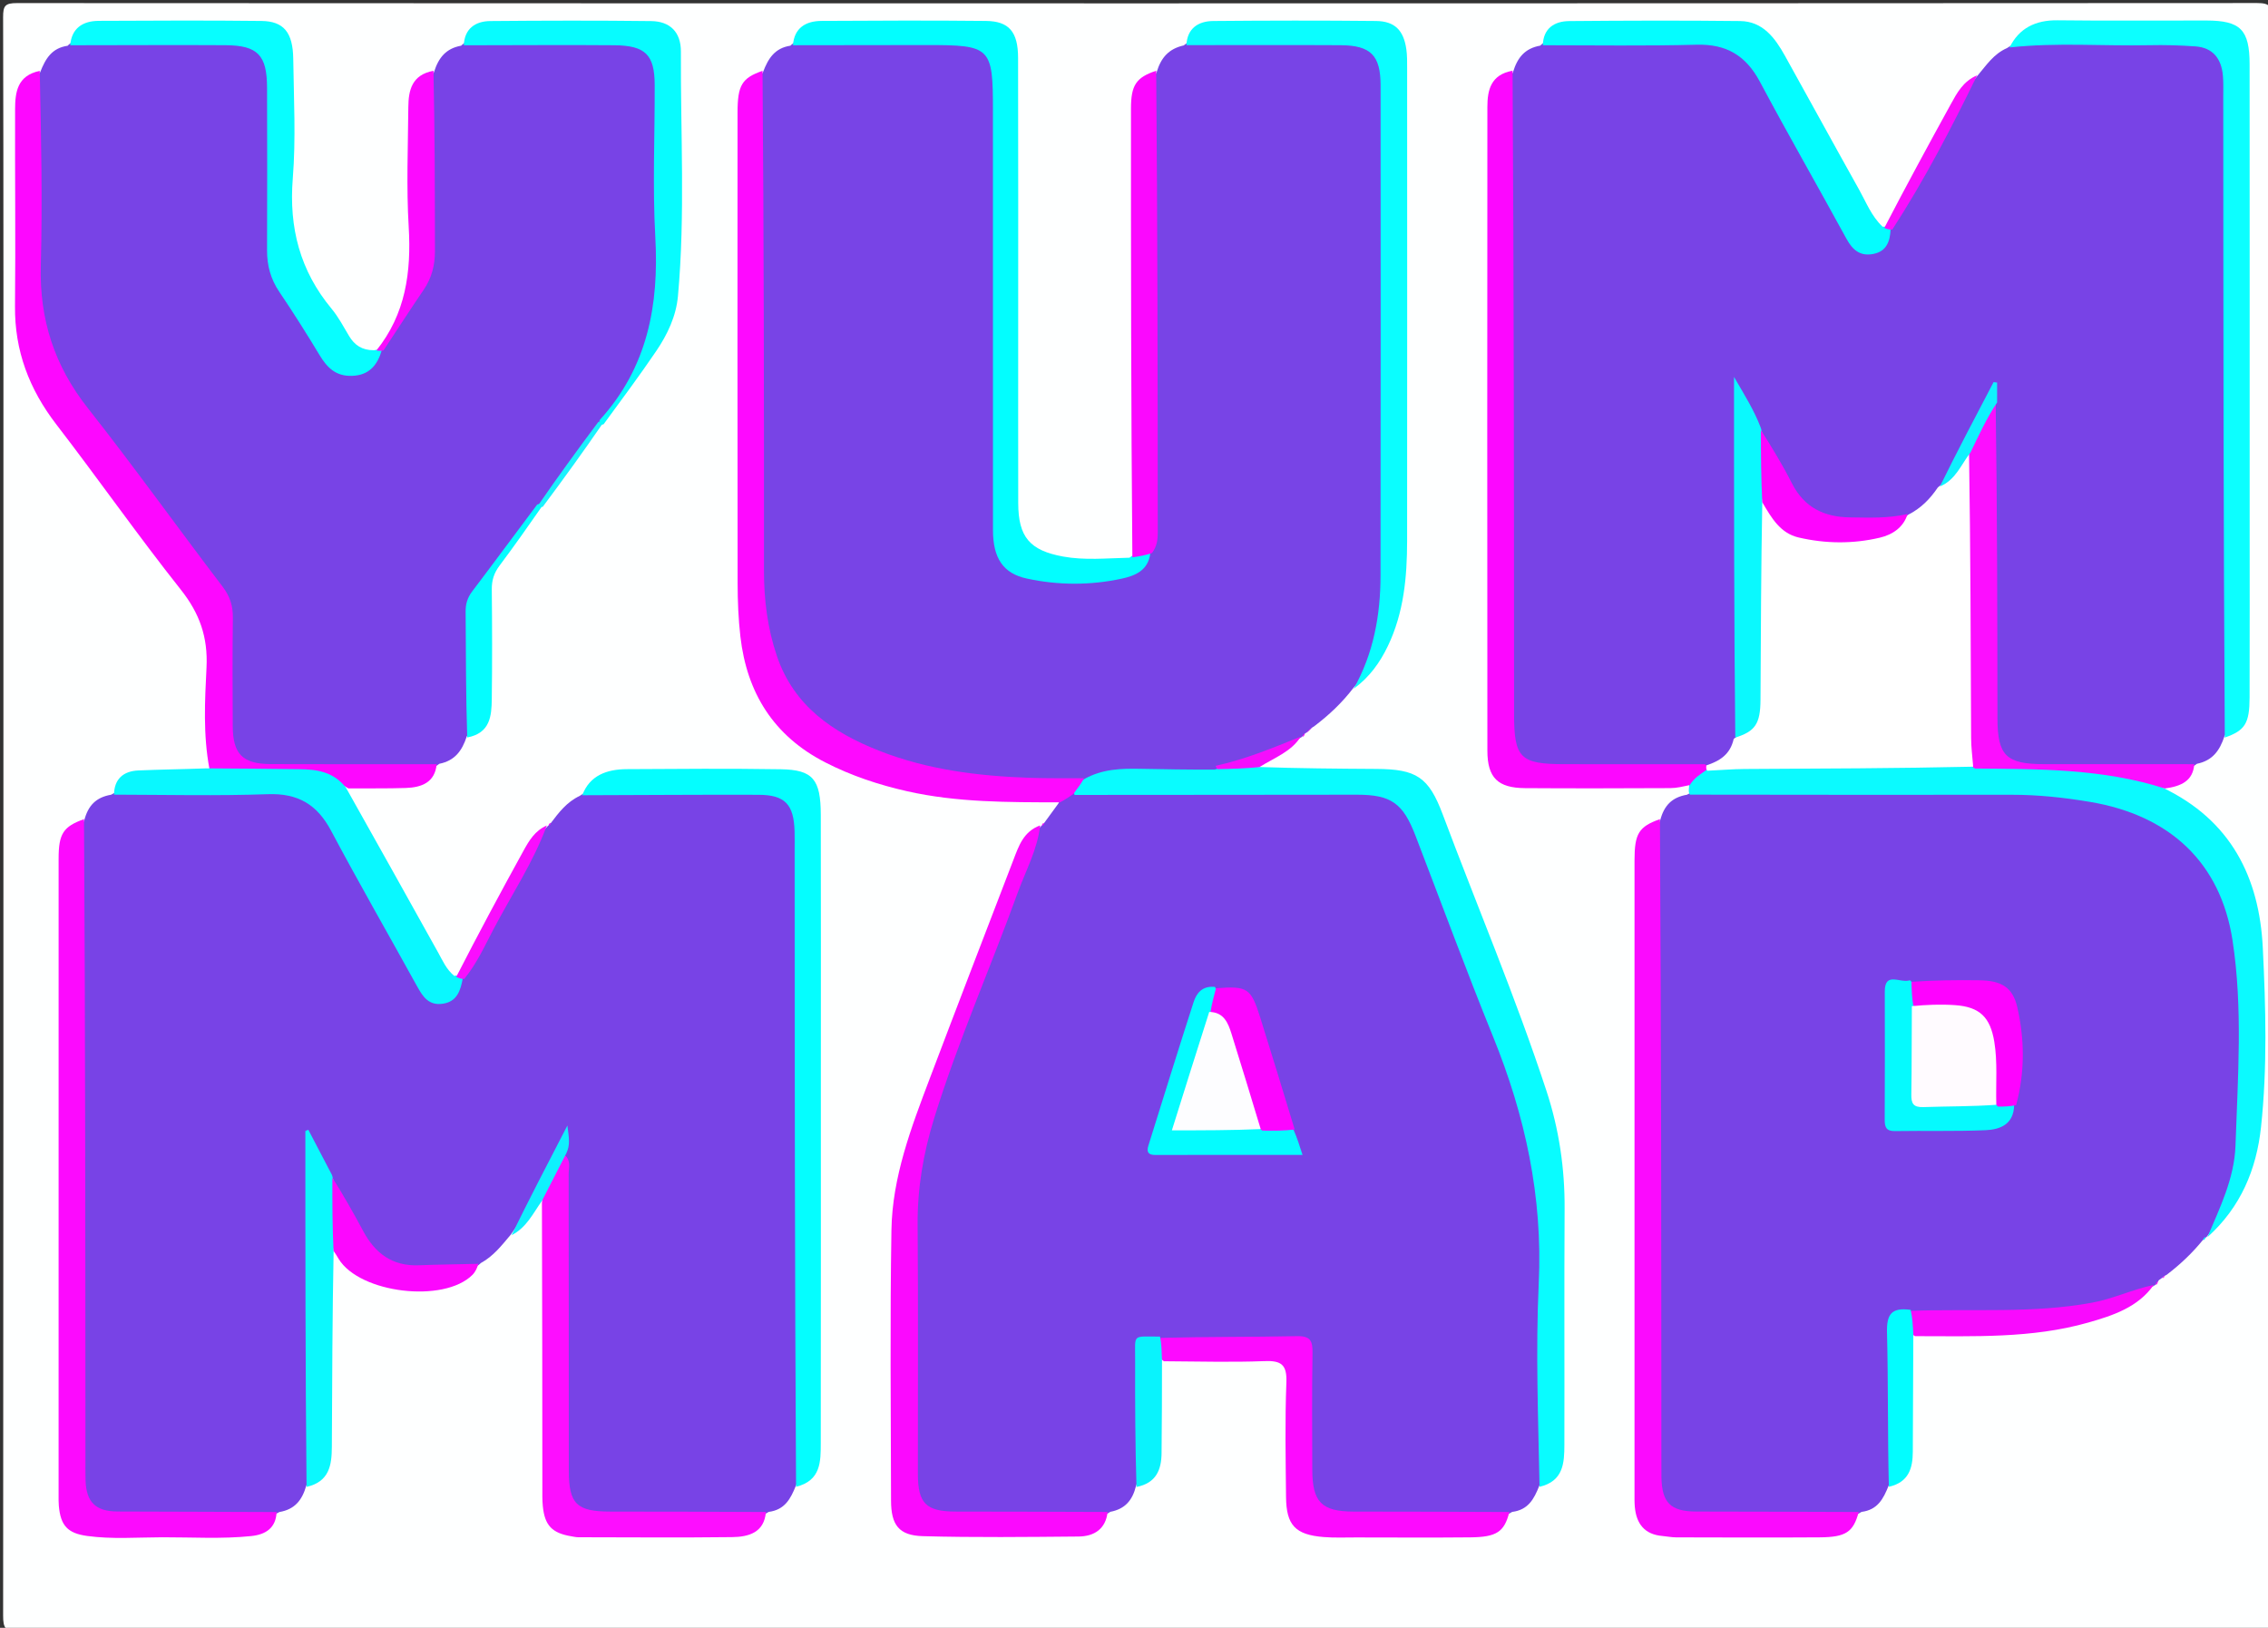<svg version="1.1" id="Layer_1" xmlns="http://www.w3.org/2000/svg" xmlns:xlink="http://www.w3.org/1999/xlink" x="0px" y="0px"
	 width="100%" viewBox="0 0 662 475" enable-background="new 0 0 662 475" xml:space="preserve">
<rect x="0" y="0" width="662" height="475" fill="#333333" stroke="none"/>
<path fill="#FEFFFF" opacity="1" stroke="none" 
	d="
M1,157 
	C1,106.011 1.041,55.522 0.908,5.034 
	C0.899,1.683 1.473,0.9 4.965,0.902 
	C222.917,1.011 440.869,1.014 658.821,0.889 
	C662.621,0.887 663.083,1.905 663.081,5.32 
	C662.988,160.785 662.986,316.251 663.089,471.717 
	C663.092,475.23 662.483,476.105 658.785,476.103 
	C440.999,475.988 223.214,475.987 5.428,476.104 
	C1.518,476.106 0.91,475.049 0.913,471.43 
	C1.021,366.787 1,262.143 1,157 
z"/>
<path fill="#7843E6" opacity="1" stroke="none" 
	d="
M577.175,22.124 
	C579.832,19.001 581.881,15.758 585.848,14.015 
	C588.823,11.86 591.864,11.372 595.115,11.38 
	C608.439,11.412 621.763,11.298 635.086,11.427 
	C646.709,11.54 650.582,15.498 650.59,27.246 
	C650.633,87.369 650.614,147.492 650.595,207.616 
	C650.594,209.928 650.828,212.305 649.281,214.851 
	C647.888,219.093 645.777,221.937 641.272,222.868 
	C639.016,224.721 636.627,224.552 634.311,224.576 
	C621.328,224.71 608.346,224.449 595.364,224.351 
	C585.527,224.278 581.51,220.437 581.484,210.762 
	C581.403,180.802 581.193,150.842 581.589,120.467 
	C581.527,118.268 581.843,116.493 581.736,114.446 
	C576.722,123.638 571.761,132.579 566.912,141.996 
	C564.467,146.137 561.65,149.366 556.939,151.051 
	C550.503,152.739 544.334,152.577 538.191,152.17 
	C530.857,151.683 525.213,148.37 521.873,141.584 
	C519.154,136.058 515.979,130.777 512.861,124.986 
	C511.159,121.472 509.364,118.482 507.532,114.94 
	C507.43,148.102 507.612,180.847 507.384,214.034 
	C506.699,220.158 503.277,223.126 497.416,224.254 
	C482.292,224.915 467.632,224.728 452.981,224.469 
	C444.235,224.314 440.593,220.407 440.447,211.7 
	C440.251,200.041 440.389,188.379 440.388,176.718 
	C440.382,127.91 440.376,79.101 440.407,30.292 
	C440.409,27.328 439.92,24.271 441.638,21.023 
	C442.934,16.764 445.126,14.112 449.552,13.322 
	C451.372,11.431 453.458,11.671 455.425,11.666 
	C468.906,11.629 482.387,11.693 495.867,11.634 
	C503.919,11.598 509.844,14.844 513.895,21.932 
	C522.151,36.379 530.025,51.039 538.241,65.508 
	C538.734,66.376 539.141,67.293 539.661,68.145 
	C543.206,73.956 547.263,73.89 550.987,67.629 
	C556.801,59.026 560.924,49.905 565.976,41.316 
	C569.679,35.02 572.408,28.168 577.175,22.124 
z"/>
<path fill="#7843E6" opacity="1" stroke="none" 
	d="
M160.675,240.31 
	C163.145,237.045 165.41,234.049 169.216,232.238 
	C171.451,230.597 173.745,230.387 176.114,230.386 
	C190.773,230.381 205.432,230.3 220.09,230.421 
	C229.43,230.498 233.082,234.116 233.556,243.353 
	C233.65,245.184 233.619,247.017 233.619,248.849 
	C233.62,307.318 233.627,365.786 233.599,424.254 
	C233.597,427.22 234.072,430.273 232.32,433.486 
	C230.753,437.453 229.026,440.555 224.383,441.172 
	C221.991,442.771 219.611,442.571 217.298,442.576 
	C204.16,442.607 191.021,442.635 177.882,442.574 
	C168.159,442.528 164.508,439.117 164.477,429.389 
	C164.378,399.454 164.265,369.519 164.51,339.16 
	C164.008,336.223 164.688,333.805 164.999,332 
	C160.105,341.028 155.733,351.037 149.129,360.224 
	C146.42,363.421 144.079,366.512 140.337,368.566 
	C138.395,370.515 136.177,370.336 134.042,370.363 
	C130.062,370.413 126.074,370.246 122.099,370.405 
	C114.198,370.722 108.898,366.807 105.17,360.276 
	C102.048,354.805 99.186,349.19 95.827,343.361 
	C93.813,340.22 92.503,337.184 90.557,333.563 
	C90.456,336.375 90.514,338.477 90.513,340.573 
	C90.508,368.833 90.522,397.092 90.491,425.352 
	C90.489,427.984 90.89,430.69 89.386,433.554 
	C88.177,437.765 86.041,440.44 81.563,441.208 
	C79.139,442.665 76.783,442.606 74.449,442.609 
	C61.785,442.627 49.119,442.682 36.455,442.593 
	C26.788,442.525 23.43,439.273 23.418,429.661 
	C23.344,368.337 23.376,307.012 23.397,245.687 
	C23.397,243.695 23.313,241.671 24.588,239.417 
	C25.701,235.048 28.05,232.644 32.441,231.899 
	C34.694,230.456 36.899,230.655 39.048,230.653 
	C52.682,230.636 66.318,230.761 79.95,230.599 
	C87.538,230.509 92.913,233.532 96.64,240.184 
	C104.684,254.539 112.622,268.953 120.654,283.315 
	C121.384,284.621 122.031,285.974 122.851,287.228 
	C126.567,292.912 129.956,292.852 133.792,286.696 
	C142.309,273.002 149.172,258.822 157.043,245.207 
	C157.789,243.916 158.414,242.558 159.729,241.209 
	C159.968,240.929 160.001,240.985 159.968,240.985 
	C160.108,240.843 160.28,240.702 160.675,240.31 
z"/>
<path fill="#7844E6" opacity="1" stroke="none" 
	d="
M395.131,200.622 
	C391.676,205.15 387.897,208.672 383.489,212.01 
	C382.472,212.51 382.16,213.341 381.197,213.857 
	C380.971,214.047 380.967,213.984 380.997,213.977 
	C380.788,214.197 380.554,214.429 380.166,214.857 
	C380.008,215.048 379.999,214.998 380.022,215.008 
	C373.589,219.182 366.477,221.724 359.058,223.505 
	C357.439,223.894 355.879,224.39 354.247,225.711 
	C347.065,225.6 340.258,225.452 333.445,225.426 
	C328.051,225.406 322.832,226.108 317.329,228.059 
	C297.13,229.23 277.675,227.946 258.766,221.38 
	C233.843,212.727 221.755,196.936 221.583,170.616 
	C221.269,122.66 221.481,74.7 221.506,26.742 
	C221.506,24.92 221.429,23.058 222.722,21.021 
	C224.247,17.011 226.158,14.042 230.689,13.335 
	C232.827,11.26 235.241,11.485 237.549,11.478 
	C250.041,11.437 262.534,11.366 275.026,11.49 
	C287.626,11.616 291.502,15.482 291.521,28.009 
	C291.582,68.817 291.54,109.625 291.546,150.433 
	C291.546,152.432 291.484,154.433 291.613,156.428 
	C292.016,162.689 294.536,165.97 300.659,167.326 
	C308.876,169.145 317.214,168.993 325.477,167.643 
	C329.119,167.047 332.508,165.525 334.631,161.568 
	C336.391,157.519 336.398,153.702 336.397,149.867 
	C336.386,109.834 336.38,69.802 336.409,29.77 
	C336.411,26.976 335.987,24.098 337.624,21.023 
	C338.909,16.765 341.203,14.208 345.512,13.255 
	C347.71,11.345 350.09,11.443 352.417,11.438 
	C364.74,11.409 377.064,11.313 389.386,11.464 
	C400.862,11.604 404.545,15.372 404.558,26.969 
	C404.607,74.431 404.772,121.894 404.433,169.353 
	C404.355,180.263 403.459,191.438 395.131,200.622 
z"/>
<path fill="#7843E6" opacity="1" stroke="none" 
	d="
M331.604,433.535 
	C330.572,437.753 328.455,440.307 324.103,441.146 
	C322.027,442.629 319.972,442.445 317.993,442.451 
	C304.994,442.49 291.995,442.529 278.997,442.447 
	C269.857,442.39 266.589,439.186 266.561,430.075 
	C266.481,403.577 266.394,377.079 266.6,350.582 
	C266.685,339.63 269.822,329.145 273.443,318.943 
	C282.419,293.661 292.427,268.762 302.098,243.738 
	C302.4,242.957 302.83,242.244 303.685,241.278 
	C303.967,240.932 304,240.988 303.967,240.986 
	C304.105,240.846 304.275,240.707 304.653,240.313 
	C306.148,238.299 307.436,236.542 308.893,234.508 
	C309.834,232.472 311.506,231.897 313.497,231.055 
	C318.052,230.211 322.224,230.542 326.378,230.537 
	C349.853,230.507 373.327,230.58 396.801,230.49 
	C405.145,230.458 410.926,234.139 413.828,241.812 
	C424.014,268.747 435.075,295.352 444.278,322.657 
	C448.514,335.229 450.624,348.103 450.523,361.405 
	C450.361,382.88 450.493,404.358 450.463,425.834 
	C450.459,428.305 450.83,430.85 449.299,433.535 
	C447.761,437.467 446.041,440.581 441.38,441.175 
	C439.141,442.67 436.936,442.554 434.78,442.559 
	C421.623,442.588 408.465,442.647 395.309,442.544 
	C385.41,442.468 381.551,438.506 381.451,428.415 
	C381.35,418.256 381.481,408.096 381.401,397.937 
	C381.356,392.133 380.854,391.634 375.138,391.593 
	C363.48,391.509 351.822,391.641 339.702,391.503 
	C332.685,391.919 332.586,391.978 332.555,398.411 
	C332.508,407.863 332.561,417.314 332.529,426.766 
	C332.521,428.908 332.745,431.091 331.604,433.535 
z"/>
<path fill="#7843E6" opacity="1" stroke="none" 
	d="
M484.582,239.417 
	C485.691,235.05 488.033,232.642 492.422,231.897 
	C494.823,230.376 497.191,230.517 499.516,230.517 
	C529.991,230.505 560.468,230.317 590.94,230.62 
	C600.911,230.719 610.78,232.284 620.421,235.341 
	C637.629,240.798 647.513,252.81 652.05,269.7 
	C653.776,276.126 654.619,282.733 654.536,289.465 
	C654.382,302.119 654.771,314.785 654.408,327.431 
	C654.07,339.2 652.024,350.636 644.282,360.706 
	C643.974,361.038 643.978,360.977 644.009,360.975 
	C643.791,361.211 643.534,361.441 643.039,361.778 
	C639.884,365.66 636.449,368.907 632.41,371.998 
	C631.798,372.265 631.52,372.437 631.113,372.852 
	C630.737,373.157 630.531,373.283 630.183,373.522 
	C629.86,373.982 629.644,374.306 629.201,374.827 
	C629.013,375.051 629.002,374.999 629.025,375.013 
	C618.211,381.205 606.232,382.96 594.092,383.407 
	C582.339,383.839 570.556,383.568 558.33,383.469 
	C553.758,383.324 552.474,385.471 552.509,389.37 
	C552.621,401.526 552.578,413.685 552.531,425.842 
	C552.522,428.315 552.867,430.863 551.263,433.526 
	C549.706,437.437 548.02,440.572 543.36,441.17 
	C541.133,442.69 538.93,442.593 536.772,442.599 
	C523.284,442.635 509.795,442.682 496.307,442.589 
	C486.754,442.523 483.427,439.215 483.416,429.528 
	C483.348,368.246 483.377,306.965 483.397,245.684 
	C483.398,243.693 483.312,241.67 484.582,239.417 
z"/>
<path fill="#7843E6" opacity="1" stroke="none" 
	d="
M11.755,21.01 
	C13.306,17.05 15.162,14.02 19.734,13.354 
	C21.694,11.326 23.947,11.579 26.076,11.573 
	C38.543,11.532 51.01,11.535 63.477,11.565 
	C64.974,11.568 66.467,11.641 67.95,11.871 
	C76.196,13.147 79.258,16.452 79.392,24.816 
	C79.579,36.45 79.405,48.087 79.456,59.722 
	C79.563,84.014 77.907,76.085 90.547,96.666 
	C91.938,98.93 93.433,101.136 94.979,103.3 
	C99.59,109.751 104.874,109.76 110.085,103.024 
	C114.731,96.435 118.488,89.792 122.623,83.39 
	C124.972,79.754 125.556,75.713 125.551,71.49 
	C125.537,57.054 125.525,42.618 125.564,28.183 
	C125.57,25.888 125.215,23.513 126.698,20.99 
	C128.018,16.827 130.175,14.133 134.599,13.334 
	C136.575,11.38 138.811,11.521 140.961,11.515 
	C152.959,11.479 164.958,11.467 176.956,11.517 
	C178.626,11.524 180.282,11.683 181.929,11.971 
	C189.488,13.29 192.338,16.396 192.448,24.087 
	C192.629,36.75 192.536,49.416 192.493,62.081 
	C192.462,71.078 192.773,80.079 192.299,89.071 
	C191.619,101.972 184.452,111.798 176.639,121.764 
	C170.249,130.613 163.784,138.888 157.355,147.679 
	C151.696,155.746 145.889,163.223 140.578,171.067 
	C138.416,174.261 137.277,177.422 137.335,181.265 
	C137.471,190.256 137.402,199.25 137.361,208.242 
	C137.352,210.381 137.689,212.596 136.236,214.914 
	C134.862,219.073 132.782,221.959 128.244,222.872 
	C126.123,224.626 123.897,224.413 121.751,224.426 
	C107.765,224.505 93.778,224.436 79.793,224.329 
	C70.193,224.255 66.666,220.593 66.582,210.848 
	C66.497,201.191 66.464,191.532 66.605,181.877 
	C66.666,177.66 65.393,174.185 62.871,170.822 
	C48.885,152.175 34.855,133.561 20.964,114.841 
	C13.786,105.167 10.661,94.431 10.591,82.65 
	C10.482,64.168 10.549,45.686 10.575,27.204 
	C10.578,25.225 10.363,23.183 11.755,21.01 
z"/>
<path fill="#09FCFF" opacity="1" stroke="none" 
	d="
M449.375,433.854 
	C448.998,414.071 448.209,394.217 449.142,374.445 
	C450.331,349.258 445.199,325.608 435.801,302.48 
	C427.917,283.079 420.684,263.414 413.166,243.864 
	C409.522,234.389 406.091,231.894 396.055,231.895 
	C368.743,231.896 341.43,231.977 313.666,231.963 
	C312.572,229.246 314.684,228.522 316.592,227.266 
	C321.874,224.359 327.328,224.236 332.818,224.338 
	C339.945,224.469 347.071,224.608 354.585,224.567 
	C358.817,223.129 362.664,221.885 367.022,223.796 
	C378.791,224.204 390.269,224.305 401.748,224.37 
	C413.454,224.437 417.026,226.746 421.116,237.655 
	C431.204,264.557 442.427,291.034 451.402,318.352 
	C455.065,329.5 456.758,340.938 456.689,352.701 
	C456.554,375.672 456.681,398.645 456.622,421.616 
	C456.609,426.888 456.359,432.203 449.375,433.854 
z"/>
<path fill="#FE09FF" opacity="1" stroke="none" 
	d="
M316.405,227.092 
	C315.734,228.492 314.605,229.914 313.345,231.618 
	C312.048,232.607 310.881,233.315 309.388,234.128 
	C294.241,234.098 279.393,234.176 264.825,230.896 
	C256.541,229.03 248.529,226.381 240.904,222.476 
	C225.805,214.743 218.002,202.199 216.104,185.704 
	C215.516,180.589 215.309,175.405 215.302,170.252 
	C215.244,124.445 215.259,78.637 215.28,32.83 
	C215.283,24.871 216.552,22.756 222.571,20.67 
	C222.97,69.255 223.011,117.89 222.992,166.524 
	C222.989,175.071 224.03,183.44 226.801,191.528 
	C231.761,206.008 243.065,213.721 256.535,219.039 
	C270.644,224.608 285.442,226.442 300.458,226.966 
	C305.617,227.146 310.784,227.072 316.405,227.092 
z"/>
<path fill="#FD07FF" opacity="1" stroke="none" 
	d="
M11.603,20.684 
	C12.001,39.607 12.418,58.588 11.912,77.544 
	C11.493,93.227 15.888,106.731 25.633,119.085 
	C39.116,136.177 51.797,153.9 64.997,171.217 
	C67.174,174.074 68.019,176.882 67.971,180.372 
	C67.827,190.854 67.887,201.339 67.934,211.823 
	C67.971,220.046 70.781,222.926 79.07,222.965 
	C95.045,223.04 111.02,222.977 127.457,222.996 
	C126.962,228.302 123.084,229.771 118.49,229.932 
	C113.049,230.123 107.598,230.009 101.7,230.067 
	C93.149,224.527 83.903,225.538 74.82,225.411 
	C70.37,225.349 65.851,226.146 61.137,224.394 
	C59.252,214.354 59.8,204.494 60.279,194.749 
	C60.713,185.908 58.268,178.985 52.772,172.058 
	C40.27,156.301 28.721,139.794 16.444,123.854 
	C8.527,113.575 4.247,102.362 4.378,89.302 
	C4.572,70.169 4.339,51.032 4.404,31.897 
	C4.421,26.925 5.015,22.044 11.603,20.684 
z"/>
<path fill="#0BFAFF" opacity="1" stroke="none" 
	d="
M644.314,361.006 
	C647.923,352.459 652.188,343.889 652.513,334.256 
	C653.187,314.295 654.689,294.218 651.648,274.404 
	C648.16,251.672 633.321,237.902 610.084,234 
	C602.521,232.73 594.92,231.906 587.23,231.914 
	C556.068,231.949 524.905,231.929 493.258,231.879 
	C492.845,231.261 492.916,230.693 493.004,229.695 
	C493.146,225.626 495.745,224.61 499.099,223.807 
	C501.733,222.884 503.994,222.438 506.348,222.441 
	C529.079,222.472 551.811,222.269 575.006,222.543 
	C591.327,223.771 607.358,222.922 623.013,226.489 
	C625.754,227.114 628.538,227.768 631.186,229.804 
	C651.186,239.329 659.463,256.021 660.48,276.539 
	C661.343,293.95 661.828,311.469 659.964,328.87 
	C658.638,341.246 654.025,352.308 644.314,361.006 
z"/>
<path fill="#04FEFF" opacity="1" stroke="none" 
	d="
M232.364,433.841 
	C231.989,371.945 231.967,310.014 231.945,248.082 
	C231.944,246.25 231.981,244.418 231.929,242.588 
	C231.706,234.717 229.154,231.949 221.405,231.922 
	C204.425,231.863 187.445,232.01 169.956,232.051 
	C172.119,226.253 177.135,224.472 182.947,224.437 
	C197.931,224.346 212.917,224.229 227.897,224.468 
	C237.286,224.618 239.556,227.392 239.579,237.78 
	C239.636,263.253 239.598,288.725 239.598,314.197 
	C239.598,349.825 239.619,385.453 239.573,421.081 
	C239.566,426.468 239.633,432.063 232.364,433.841 
z"/>
<path fill="#FB0AFE" opacity="1" stroke="none" 
	d="
M484.515,239.028 
	C484.894,300.79 484.914,362.568 484.934,424.345 
	C484.935,426.51 484.917,428.675 484.946,430.839 
	C485.045,438.48 487.567,441.049 495.119,441.07 
	C510.771,441.113 526.424,441.112 542.537,441.198 
	C540.953,447.078 538.797,448.545 531.136,448.599 
	C517.159,448.696 503.182,448.635 489.205,448.604 
	C487.884,448.601 486.566,448.316 485.243,448.204 
	C480.034,447.764 477.635,444.646 477.183,439.718 
	C477.061,438.396 477.092,437.058 477.092,435.727 
	C477.088,374.162 477.086,312.597 477.094,251.032 
	C477.095,243.255 478.333,241.201 484.515,239.028 
z"/>
<path fill="#FC0AFE" opacity="1" stroke="none" 
	d="
M24.522,239.028 
	C24.9,301.167 24.92,363.319 24.94,425.472 
	C24.941,427.638 24.905,429.806 24.974,431.97 
	C25.175,438.294 27.884,441.023 34.268,441.057 
	C49.597,441.137 64.927,441.118 80.734,441.215 
	C80.548,445.828 77.602,447.785 73.341,448.225 
	C64.704,449.119 56.04,448.558 47.391,448.579 
	C40.076,448.597 32.731,449.194 25.444,448.196 
	C19.694,447.408 17.681,445.136 17.172,439.398 
	C17.084,438.406 17.102,437.402 17.102,436.403 
	C17.099,374.455 17.094,312.508 17.108,250.56 
	C17.109,243.295 18.446,241.192 24.522,239.028 
z"/>
<path fill="#0CFFFF" opacity="1" stroke="none" 
	d="
M649.391,215.216 
	C648.994,152.869 648.971,90.468 648.944,28.067 
	C648.943,26.071 649.018,24.063 648.842,22.08 
	C648.407,17.168 645.958,13.905 640.804,13.534 
	C636.334,13.212 631.833,13.09 627.353,13.188 
	C613.893,13.482 600.41,12.334 586.564,13.845 
	C589.333,8.24 594.105,5.841 600.574,5.922 
	C615.052,6.103 629.534,5.957 644.014,5.986 
	C653.979,6.006 656.624,8.644 656.632,18.803 
	C656.664,62.41 656.647,106.017 656.647,149.624 
	C656.647,167.6 656.68,185.575 656.626,203.551 
	C656.604,211.103 655.288,213.181 649.391,215.216 
z"/>
<path fill="#FC07FF" opacity="1" stroke="none" 
	d="
M498.16,224.621 
	C496.213,225.99 494.462,227.042 493.234,229.087 
	C491.214,229.513 489.406,229.967 487.597,229.974 
	C473.441,230.034 459.284,230.082 445.128,229.98 
	C437.2,229.923 434.155,226.956 434.148,219.057 
	C434.093,156.434 434.104,93.812 434.147,31.189 
	C434.15,26.278 435.149,21.765 441.495,20.638 
	C441.894,83.192 441.917,145.799 441.941,208.405 
	C441.946,221.211 443.742,222.989 456.684,222.986 
	C470.171,222.984 483.659,222.974 497.619,223.002 
	C498.394,223.432 498.509,223.872 498.16,224.621 
z"/>
<path fill="#0AFEFF" opacity="1" stroke="none" 
	d="
M395.116,200.983 
	C400.888,190.778 402.945,179.572 402.961,167.937 
	C403.024,120.272 403.002,72.607 402.978,24.942 
	C402.973,16.163 400.14,13.244 391.276,13.187 
	C376.445,13.092 361.612,13.197 346.299,13.166 
	C346.522,8.315 349.705,6.165 354.146,6.126 
	C369.972,5.988 385.802,5.955 401.628,6.121 
	C407.125,6.178 409.711,8.859 410.493,14.374 
	C410.749,16.177 410.724,18.029 410.724,19.859 
	C410.736,65.847 410.752,111.834 410.719,157.822 
	C410.712,168.371 409.763,178.783 405.11,188.493 
	C402.784,193.346 399.712,197.644 395.116,200.983 
z"/>
<path fill="#02FEFF" opacity="1" stroke="none" 
	d="
M335.748,161.483 
	C335.154,166.439 331.333,168.006 327.446,168.845 
	C318.236,170.836 308.903,170.807 299.695,168.817 
	C292.813,167.329 289.846,162.862 289.841,154.722 
	C289.816,113.922 289.828,73.123 289.828,32.323 
	C289.828,13.693 289.271,13.132 270.392,13.147 
	C257.57,13.157 244.748,13.203 231.455,13.198 
	C231.82,8.178 235.156,6.126 239.809,6.1 
	C255.799,6.01 271.791,5.935 287.779,6.108 
	C294.541,6.181 297.149,9.319 297.166,16.872 
	C297.229,44.023 297.196,71.174 297.198,98.325 
	C297.199,114.482 297.177,130.64 297.207,146.797 
	C297.225,156.675 300.55,160.616 310.299,162.399 
	C316.581,163.548 322.917,162.892 329.693,162.739 
	C331.67,161.233 333.379,160.615 335.748,161.483 
z"/>
<path fill="#FB09FE" opacity="1" stroke="none" 
	d="
M303.609,240.849 
	C302.825,247.889 299.394,254.047 297.027,260.571 
	C289.044,282.578 279.552,304.026 272.633,326.429 
	C269.529,336.479 267.763,346.692 267.846,357.29 
	C268.035,381.583 267.89,405.878 267.919,430.172 
	C267.929,438.705 270.349,441.061 278.924,441.077 
	C293.566,441.103 308.209,441.116 323.292,441.189 
	C322.771,446.138 319.4,448.32 314.81,448.359 
	C299.665,448.489 284.509,448.676 269.373,448.254 
	C262.387,448.06 260.096,445.006 260.081,437.883 
	C260.024,411.568 259.767,385.247 260.197,358.938 
	C260.45,343.431 265.978,328.984 271.402,314.659 
	C279.464,293.364 287.652,272.118 295.821,250.864 
	C297.367,246.841 298.737,242.633 303.609,240.849 
z"/>
<path fill="#07FEFF" opacity="1" stroke="none" 
	d="
M111.423,102.265 
	C110.142,106.552 107.743,109.508 102.751,109.672 
	C98.061,109.826 95.516,107.33 93.306,103.665 
	C89.532,97.405 85.626,91.215 81.528,85.163 
	C78.989,81.413 77.93,77.453 77.951,72.98 
	C78.024,57.18 77.985,41.379 77.951,25.578 
	C77.93,16.118 75.249,13.248 65.867,13.188 
	C50.899,13.09 35.93,13.21 20.494,13.205 
	C20.899,8.241 24.138,6.104 28.842,6.084 
	C44.667,6.015 60.493,5.925 76.315,6.113 
	C82.816,6.19 85.486,9.464 85.594,17.126 
	C85.758,28.784 86.387,40.506 85.459,52.093 
	C84.307,66.471 87.572,78.997 96.779,90.083 
	C98.783,92.496 100.279,95.345 101.9,98.058 
	C103.48,100.701 105.666,102.217 109.145,102.196 
	C110.025,102.039 110.546,102.035 111.423,102.265 
z"/>
<path fill="#FD0EFF" opacity="1" stroke="none" 
	d="
M164.851,337.066 
	C166.731,338.648 165.978,340.745 165.982,342.655 
	C166.037,371.467 166.009,400.28 166.026,429.093 
	C166.032,438.848 168.311,441.07 178.131,441.081 
	C193.12,441.096 208.109,441.113 223.562,441.2 
	C223.063,447.222 218.518,448.475 213.678,448.533 
	C198.711,448.711 183.739,448.592 168.769,448.57 
	C168.111,448.569 167.45,448.408 166.794,448.299 
	C161.142,447.362 159.004,445.158 158.438,439.495 
	C158.257,437.681 158.307,435.84 158.306,434.011 
	C158.286,406.565 158.276,379.118 158.18,351.19 
	C158.418,345.346 161.389,341.242 164.851,337.066 
z"/>
<path fill="#09F8FF" opacity="1" stroke="none" 
	d="
M60.278,224.208 
	C69.689,224.23 78.576,224.367 87.463,224.456 
	C92.547,224.508 97.352,225.205 100.991,229.857 
	C110.142,246.085 119.027,262.067 127.937,278.036 
	C129.227,280.348 130.257,282.84 132.597,284.765 
	C133.681,284.488 134.292,284.8 135.063,285.575 
	C134.392,289.155 133.362,292.25 129.312,292.878 
	C125.158,293.523 123.419,290.839 121.73,287.779 
	C113.373,272.645 104.753,257.653 96.632,242.395 
	C92.56,234.745 86.975,231.433 78.189,231.745 
	C63.396,232.27 48.571,231.916 33.277,231.882 
	C33.33,227.338 35.989,225.007 40.381,224.817 
	C46.834,224.538 53.296,224.465 60.278,224.208 
z"/>
<path fill="#FD0AFF" opacity="1" stroke="none" 
	d="
M338.768,390.398 
	C352.203,390.031 365.367,390.169 378.522,389.891 
	C382.509,389.807 383.168,391.286 383.107,394.807 
	C382.91,406.132 383.022,417.462 383.038,428.79 
	C383.052,438.326 385.753,441.067 395.116,441.081 
	C410.109,441.104 425.102,441.116 440.558,441.203 
	C439.105,447.008 436.857,448.526 429.197,448.602 
	C418.061,448.712 406.924,448.637 395.787,448.628 
	C392.63,448.625 389.457,448.765 386.318,448.508 
	C378.084,447.831 375.459,445.067 375.376,436.826 
	C375.265,425.69 375.049,414.542 375.476,403.421 
	C375.675,398.225 374.027,396.977 369.073,397.174 
	C359.448,397.558 349.797,397.259 339.71,397.213 
	C337.141,395.258 337.511,393.037 338.768,390.398 
z"/>
<path fill="#04FDFF" opacity="1" stroke="none" 
	d="
M551.844,66.864 
	C551.695,70.462 550.637,73.295 546.919,74.073 
	C543.067,74.878 540.797,73.043 538.975,69.704 
	C530.617,54.383 521.905,39.252 513.693,23.854 
	C509.629,16.234 503.938,12.816 495.246,13.047 
	C480.445,13.441 465.626,13.204 450.333,13.202 
	C450.452,8.335 453.636,6.186 458.062,6.147 
	C474.674,6.003 491.29,5.945 507.901,6.139 
	C514.555,6.217 518.1,11.063 521.01,16.291 
	C528.273,29.337 535.429,42.444 542.723,55.473 
	C544.734,59.065 546.208,63.006 549.492,66.143 
	C550.482,66.112 551.101,66.209 551.844,66.864 
z"/>
<path fill="#07FCFF" opacity="1" stroke="none" 
	d="
M174.845,123.263 
	C175.009,122.773 175.029,122.581 175.133,122.467 
	C188.952,107.259 192.397,89.117 191.276,69.194 
	C190.445,54.426 191.148,39.574 191.095,24.759 
	C191.064,16 188.42,13.282 179.298,13.201 
	C164.818,13.073 150.335,13.216 135.376,13.212 
	C135.575,8.406 138.683,6.177 143.146,6.139 
	C158.782,6.004 174.422,5.961 190.057,6.149 
	C195.535,6.215 198.775,9.33 198.747,15.074 
	C198.63,38.848 200.034,62.649 197.888,86.39 
	C197.354,92.292 194.81,97.629 191.523,102.467 
	C186.668,109.613 181.501,116.546 176.202,123.773 
	C175.45,124.13 175.056,123.99 174.845,123.263 
z"/>
<path fill="#FB08FE" opacity="1" stroke="none" 
	d="
M336.243,161.384 
	C334.354,162.026 332.624,162.34 330.523,162.628 
	C330.135,118.973 330.101,75.345 330.116,31.717 
	C330.118,24.805 331.627,22.592 337.478,20.642 
	C337.879,65.528 337.905,110.469 337.94,155.409 
	C337.942,157.444 337.724,159.394 336.243,161.384 
z"/>
<path fill="#FC0EFF" opacity="1" stroke="none" 
	d="
M631.875,230.081 
	C613.7,224.262 595.298,224.431 576.465,224.259 
	C573.517,222.553 573.436,220.001 573.439,217.485 
	C573.473,190.158 573.173,162.83 573.601,135.054 
	C574.552,128.075 578.045,122.841 582.513,117.861 
	C582.96,148.417 582.993,179.005 583.032,209.594 
	C583.045,220.475 585.576,222.974 596.63,222.979 
	C611.094,222.985 625.557,222.968 640.485,222.988 
	C640.119,227.892 636.618,229.453 631.875,230.081 
z"/>
<path fill="#0AF9FE" opacity="1" stroke="none" 
	d="
M89.481,433.877 
	C89.132,399.278 89.132,364.647 89.132,330.015 
	C89.421,329.9 89.71,329.785 89.999,329.671 
	C92.235,333.97 94.47,338.27 96.906,342.874 
	C99.159,350.078 99.124,357.038 97.39,364.404 
	C97.008,383.926 96.955,403.082 96.863,422.238 
	C96.837,427.478 96.142,432.381 89.481,433.877 
z"/>
<path fill="#FC0AFF" opacity="1" stroke="none" 
	d="
M111.956,102.23 
	C111.26,102.423 110.743,102.415 109.865,102.259 
	C118.38,91.658 120.084,79.438 119.292,66.184 
	C118.598,54.573 119.086,42.887 119.185,31.236 
	C119.227,26.329 120.213,21.825 126.521,20.653 
	C126.914,38.198 126.929,55.796 126.949,73.394 
	C126.954,77.469 125.971,81.193 123.624,84.622 
	C119.698,90.358 115.954,96.219 111.956,102.23 
z"/>
<path fill="#F90AFE" opacity="1" stroke="none" 
	d="
M557.8,382.508 
	C575.664,381.832 593.26,383.34 610.711,380.113 
	C616.792,378.989 622.325,376.295 628.656,374.934 
	C624.081,381.454 616.776,383.868 609.469,385.942 
	C593.068,390.598 576.185,389.895 558.946,389.892 
	C555.832,387.919 556.399,385.438 557.8,382.508 
z"/>
<path fill="#FC07FE" opacity="1" stroke="none" 
	d="
M97.351,364.99 
	C97.028,357.87 96.98,350.97 97.019,343.623 
	C100.074,348.512 103.116,353.806 105.99,359.19 
	C109.483,365.736 114.549,369.515 122.256,369.21 
	C127.874,368.988 133.499,368.933 139.6,368.779 
	C139.358,369.849 138.799,371.106 137.89,372.013 
	C129.558,380.336 104.999,377.383 98.855,367.362 
	C98.423,366.658 98.035,365.927 97.351,364.99 
z"/>
<path fill="#04FDFF" opacity="1" stroke="none" 
	d="
M136.376,215.198 
	C135.982,202.99 135.999,190.728 135.911,178.466 
	C135.895,176.205 136.448,174.383 137.848,172.542 
	C144.162,164.236 150.323,155.815 156.802,147.23 
	C157.566,146.885 157.97,147.037 158.183,147.784 
	C153.99,153.791 149.97,159.506 145.779,165.093 
	C144.195,167.204 143.52,169.352 143.547,171.994 
	C143.656,182.658 143.681,193.325 143.544,203.989 
	C143.481,208.919 143.097,213.919 136.376,215.198 
z"/>
<path fill="#02FDFF" opacity="1" stroke="none" 
	d="
M557.678,382.218 
	C558.228,384.441 558.332,386.748 558.474,389.49 
	C558.447,401.158 558.382,412.392 558.321,423.625 
	C558.294,428.442 557.146,432.523 551.335,433.844 
	C550.956,418.839 551.168,403.791 550.792,388.758 
	C550.664,383.621 552.024,381.417 557.678,382.218 
z"/>
<path fill="#09F3FD" opacity="1" stroke="none" 
	d="
M338.594,390.019 
	C339.057,392.185 339.071,394.316 339.174,396.815 
	C339.192,406.109 339.125,415.037 339.048,423.965 
	C339.006,428.874 337.496,432.759 331.722,433.898 
	C331.363,421.559 331.292,409.184 331.333,396.81 
	C331.358,389.033 330.331,390.038 338.594,390.019 
z"/>
<path fill="#FA0EFE" opacity="1" stroke="none" 
	d="
M552.333,66.999 
	C551.413,67.007 550.807,66.877 550.01,66.501 
	C556.333,54.324 562.817,42.375 569.376,30.468 
	C571.209,27.14 572.999,23.704 577.114,21.968 
	C569.677,37.177 561.811,52.379 552.333,66.999 
z"/>
<path fill="#FA0DFE" opacity="1" stroke="none" 
	d="
M135.497,285.664 
	C134.649,285.667 134.04,285.458 133.177,285.048 
	C139.547,272.62 146.119,260.365 152.835,248.188 
	C154.418,245.318 156.124,242.399 159.615,240.87 
	C155.68,251.592 149.292,261.154 143.977,271.278 
	C141.442,276.106 139.19,281.141 135.497,285.664 
z"/>
<path fill="#0FF1FE" opacity="1" stroke="none" 
	d="
M165.282,336.562 
	C162.886,341.312 160.584,345.704 158.19,350.402 
	C155.53,354.125 153.716,358.201 149.314,360.43 
	C154.28,350.289 159.597,340.031 165.616,328.418 
	C166.077,332.041 166.493,334.112 165.282,336.562 
z"/>
<path fill="#F50DFD" opacity="1" stroke="none" 
	d="
M367.6,223.843 
	C363.472,224.247 359.632,224.374 355.382,224.446 
	C354.939,224.065 354.845,223.46 354.881,223.452 
	C363.376,221.602 371.361,218.312 379.668,214.941 
	C376.996,219.295 372.147,221.011 367.6,223.843 
z"/>
<path fill="#19F2FD" opacity="1" stroke="none" 
	d="
M158.368,147.956 
	C157.889,147.844 157.7,147.56 157.287,147.15 
	C162.834,139.106 168.604,131.189 174.662,123.1 
	C175.058,123.251 175.242,123.521 175.72,123.859 
	C170.178,131.913 164.419,139.849 158.368,147.956 
z"/>
<path fill="#F50DFD" opacity="1" stroke="none" 
	d="
M381.234,213.89 
	C381.52,213.475 382.069,212.904 382.906,212.249 
	C382.629,212.688 382.063,213.211 381.234,213.89 
z"/>
<path fill="#FB09FE" opacity="1" stroke="none" 
	d="
M304.597,240.104 
	C304.85,240.408 304.698,240.68 304.17,240.929 
	C304.068,240.707 304.201,240.429 304.597,240.104 
z"/>
<path fill="#0BFAFF" opacity="1" stroke="none" 
	d="
M643.123,361.934 
	C643.021,361.564 643.232,361.231 643.741,360.935 
	C643.839,361.306 643.638,361.639 643.123,361.934 
z"/>
<path fill="#F90AFE" opacity="1" stroke="none" 
	d="
M631.22,373.034 
	C631.174,372.789 631.404,372.546 631.874,372.23 
	C631.908,372.449 631.702,372.743 631.22,373.034 
z"/>
<path fill="#F90AFE" opacity="1" stroke="none" 
	d="
M629.359,374.983 
	C629.179,374.696 629.344,374.34 629.775,373.81 
	C629.929,374.062 629.816,374.489 629.359,374.983 
z"/>
<path fill="#FA0DFE" opacity="1" stroke="none" 
	d="
M160.629,240.101 
	C160.859,240.404 160.694,240.669 160.168,240.92 
	C160.077,240.704 160.22,240.424 160.629,240.101 
z"/>
<path fill="#F50DFD" opacity="1" stroke="none" 
	d="
M380.305,215.014 
	C380.157,214.725 380.307,214.403 380.742,214.024 
	C380.886,214.306 380.744,214.643 380.305,215.014 
z"/>
<path fill="#FFFFFF" opacity="1" stroke="none" 
	d="
M574.737,132.362 
	C575.169,160.003 575.229,187.694 575.343,215.384 
	C575.354,218.023 575.696,220.661 575.948,223.717 
	C553.741,224.212 531.47,224.267 509.199,224.39 
	C505.719,224.409 502.24,224.734 498.335,224.898 
	C497.955,224.47 498,224.061 498.069,223.344 
	C501.956,222.053 505.023,220.185 506.047,215.616 
	C511.662,211.655 512.674,206.331 512.562,200.121 
	C512.296,185.326 512.47,170.523 512.483,155.723 
	C512.485,153.399 512.352,151.064 512.985,148.359 
	C515.083,145.458 516.46,147.524 517.292,148.833 
	C521.473,155.405 527.732,156.66 534.913,156.755 
	C542.887,156.86 550.501,156.47 556.924,150.228 
	C560.733,148.308 563.31,145.638 565.643,142.219 
	C569.338,139.354 571.042,135.157 574.737,132.362 
z"/>
<path fill="#0AF9FE" opacity="1" stroke="none" 
	d="
M514.401,145.924 
	C514.025,165.598 513.977,184.905 513.866,204.213 
	C513.826,211.186 512.336,213.41 506.507,215.229 
	C506.137,180.626 506.137,145.97 506.137,109.989 
	C509.282,115.382 511.948,119.636 513.911,124.709 
	C516.208,131.819 516.03,138.671 514.401,145.924 
z"/>
<path fill="#FE04FF" opacity="1" stroke="none" 
	d="
M514.38,146.543 
	C514.036,139.515 513.975,132.739 513.984,125.502 
	C517.067,130.361 520.279,135.579 523.037,141.026 
	C526.616,148.095 532.481,150.901 540.01,150.977 
	C545.475,151.033 550.962,151.321 556.795,149.995 
	C555.633,153.841 552.481,156.007 548.669,156.902 
	C540.821,158.744 532.871,158.664 525.021,156.847 
	C519.653,155.605 517.104,151.193 514.38,146.543 
z"/>
<path fill="#0FF2FE" opacity="1" stroke="none" 
	d="
M575.166,132.022 
	C572.376,135.625 570.867,140.008 566.227,141.96 
	C571.218,131.824 576.56,121.659 581.902,111.494 
	C582.245,111.537 582.587,111.58 582.93,111.623 
	C582.93,113.422 582.93,115.221 582.927,117.424 
	C579.801,122.152 577.603,126.988 575.166,132.022 
z"/>
<path fill="#04FCFF" opacity="1" stroke="none" 
	d="
M377.588,329.693 
	C378.641,332.141 379.336,334.323 380.189,337 
	C365.488,337 351.363,336.977 337.238,337.024 
	C335.087,337.032 334.632,336.1 335.208,334.265 
	C339.581,320.315 343.892,306.344 348.39,292.434 
	C349.22,289.866 350.87,287.623 354.585,287.975 
	C356.557,290.487 354.612,292.605 354.185,295.268 
	C351.137,305.032 348.5,314.508 345.311,323.807 
	C344.111,327.307 344.878,328.742 348.715,328.66 
	C355.045,328.524 361.38,328.628 368.132,328.593 
	C371.469,328.612 374.444,328.058 377.588,329.693 
z"/>
<path fill="#FD04FF" opacity="1" stroke="none" 
	d="
M377.898,329.588 
	C374.939,329.964 371.932,329.97 368.478,329.905 
	C365.943,328.367 365.524,326.03 364.872,323.807 
	C362.913,317.123 360.876,310.462 358.781,303.818 
	C357.752,300.555 356.27,297.712 353.347,295.263 
	C353.714,292.878 354.295,290.807 354.922,288.377 
	C364.116,287.658 365.139,288.311 367.817,296.827 
	C371.207,307.61 374.51,318.419 377.898,329.588 
z"/>
<path fill="#05FAFE" opacity="1" stroke="none" 
	d="
M587.9,322.499 
	C587.777,328.147 583.751,329.616 579.494,329.796 
	C570.708,330.167 561.896,329.908 553.098,330.05 
	C550.533,330.092 550.112,328.872 550.122,326.701 
	C550.182,314.247 550.17,301.792 550.143,289.337 
	C550.129,283.34 554.676,287.011 557.471,286.043 
	C559.593,287.829 559.487,290.046 559.451,292.706 
	C559.661,300.787 559.625,308.414 559.486,316.033 
	C559.411,320.144 561.022,321.641 565.059,321.511 
	C570.686,321.329 576.326,321.401 582.423,321.523 
	C584.465,321.516 586.044,321.5 587.9,322.499 
z"/>
<path fill="#FE02FF" opacity="1" stroke="none" 
	d="
M558.457,293.399 
	C558.061,291.073 557.998,289.004 557.925,286.495 
	C564.53,286.044 571.146,285.947 577.76,286.047 
	C584.046,286.141 587.466,287.999 588.813,293.879 
	C590.951,303.209 591.102,312.758 588.478,322.481 
	C586.727,322.848 585.172,322.913 583.156,322.905 
	C581.457,321.26 581.646,319.381 581.596,317.565 
	C581.538,315.4 581.621,313.233 581.557,311.068 
	C581.171,298.022 577.669,294.58 564.678,294.413 
	C562.692,294.387 560.664,294.596 558.457,293.399 
z"/>
<path fill="#FDFDFF" opacity="1" stroke="none" 
	d="
M352.956,295.282 
	C357.195,295.341 358.45,298.427 359.459,301.659 
	C362.313,310.796 365.11,319.951 367.981,329.466 
	C359.573,329.834 351.114,329.834 342.056,329.834 
	C345.686,318.252 349.233,306.934 352.956,295.282 
z"/>
<path fill="#FFFBFF" opacity="1" stroke="none" 
	d="
M558.049,293.594 
	C562.285,293.178 566.46,293.012 570.604,293.295 
	C577.898,293.792 580.937,296.86 582.112,303.987 
	C583.096,309.955 582.525,315.944 582.701,322.378 
	C575.597,322.885 568.492,322.809 561.399,323.051 
	C558.437,323.151 557.848,321.982 557.894,319.319 
	C558.043,310.897 557.965,302.47 558.049,293.594 
z"/>
</svg>